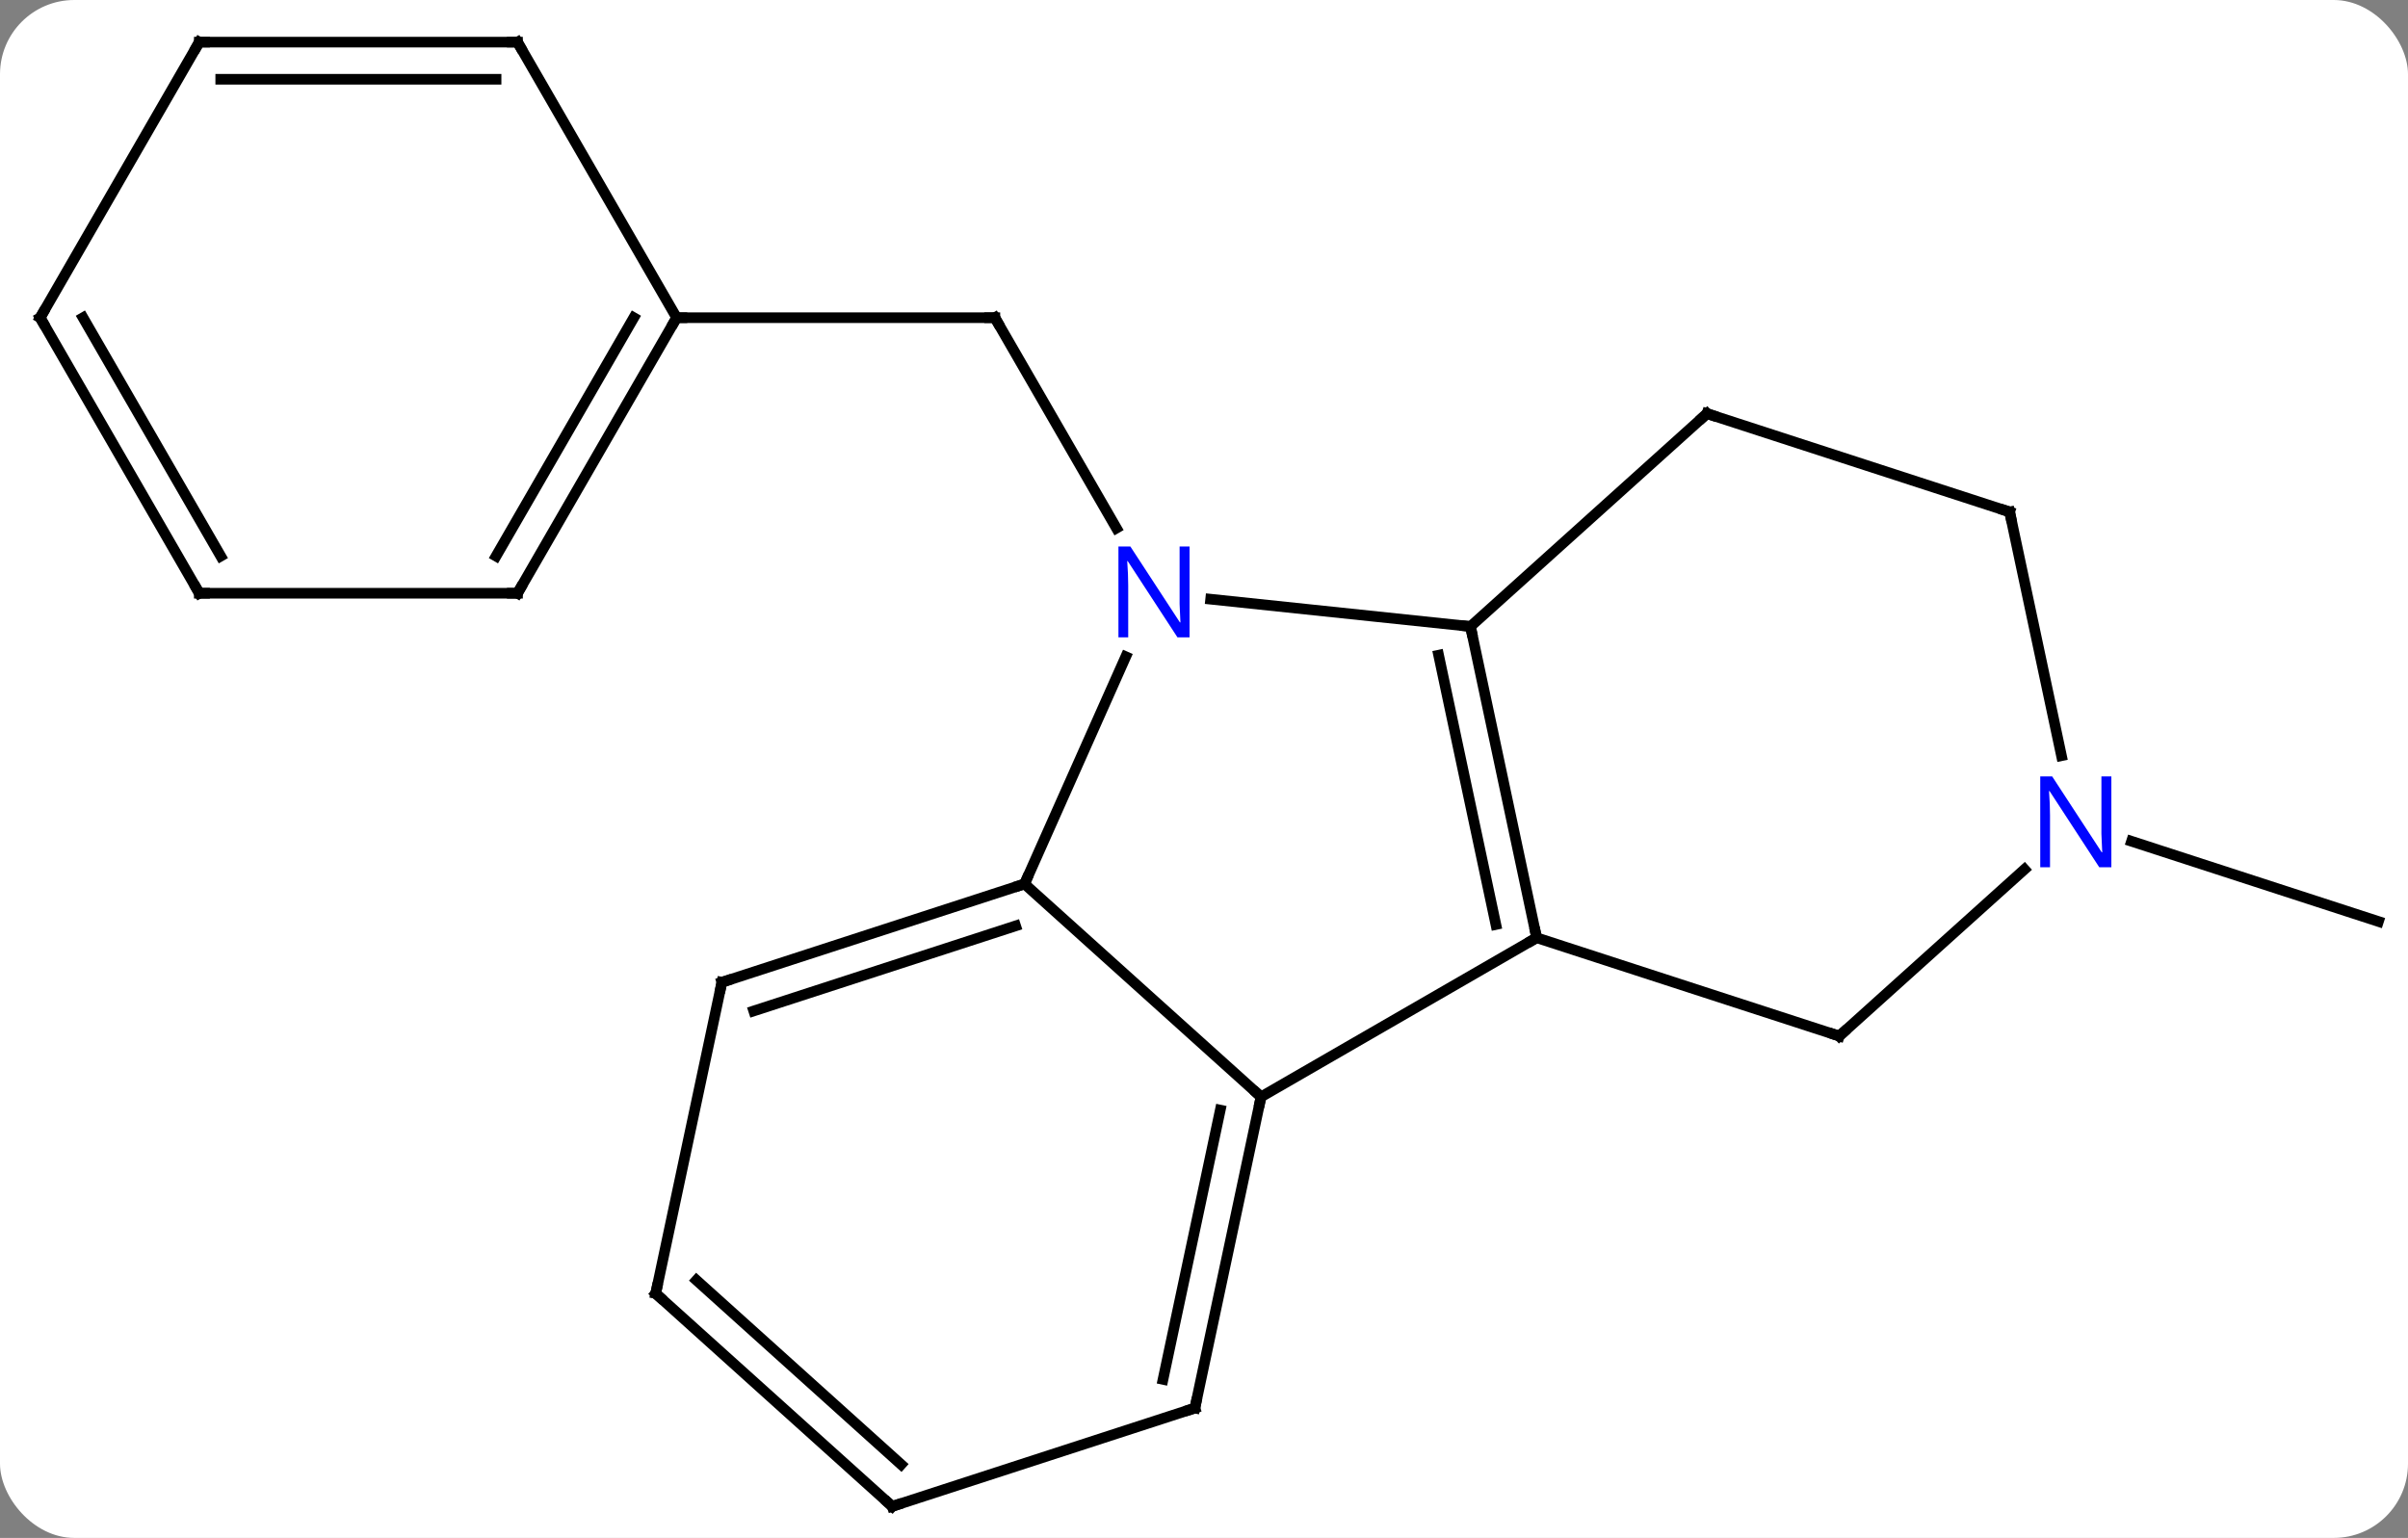 <svg width="227" viewBox="0 0 227 145" style="fill-opacity:1; color-rendering:auto; color-interpolation:auto; text-rendering:auto; stroke:black; stroke-linecap:square; stroke-miterlimit:10; shape-rendering:auto; stroke-opacity:1; fill:black; stroke-dasharray:none; font-weight:normal; stroke-width:1; font-family:'Open Sans'; font-style:normal; stroke-linejoin:miter; font-size:12; stroke-dashoffset:0; image-rendering:auto;" height="145" class="cas-substance-image" xmlns:xlink="http://www.w3.org/1999/xlink" xmlns="http://www.w3.org/2000/svg"><rect x="0" y="0" width="227" height="145" fill="#808080" stroke="none"/><svg class="cas-substance-single-component"><rect y="0" x="0" width="227" stroke="none" ry="7" rx="7" height="145" fill="white" class="cas-substance-group"/><svg y="0" x="0" width="227" viewBox="0 0 227 145" style="fill:black;" height="145" class="cas-substance-single-component-image"><svg><g><g transform="translate(114,73)" style="text-rendering:geometricPrecision; color-rendering:optimizeQuality; color-interpolation:linearRGB; stroke-linecap:butt; image-rendering:optimizeQuality;"><line y2="-23.205" y1="-43.047" x2="-8.758" x1="-20.214" style="fill:none;"/><line y2="-43.047" y1="-43.047" x2="-50.214" x1="-20.214" style="fill:none;"/><line y2="6.318" y1="13.881" x2="86.938" x1="110.214" style="fill:none;"/><line y2="-13.932" y1="-16.506" x2="24.621" x1="0.127" style="fill:none;"/><line y2="10.341" y1="-11.084" x2="-17.418" x1="-7.878" style="fill:none;"/><line y2="15.414" y1="-13.932" x2="30.858" x1="24.621" style="fill:none;"/><line y2="14.165" y1="-11.228" x2="27.014" x1="21.618" style="fill:none;"/><line y2="-34.005" y1="-13.932" x2="46.914" x1="24.621" style="fill:none;"/><line y2="30.414" y1="10.341" x2="4.878" x1="-17.418" style="fill:none;"/><line y2="19.611" y1="10.341" x2="-45.948" x1="-17.418" style="fill:none;"/><line y2="22.315" y1="14.294" x2="-42.945" x1="-18.258" style="fill:none;"/><line y2="30.414" y1="15.414" x2="4.878" x1="30.858" style="fill:none;"/><line y2="24.684" y1="15.414" x2="59.388" x1="30.858" style="fill:none;"/><line y2="-24.735" y1="-34.005" x2="75.447" x1="46.914" style="fill:none;"/><line y2="59.757" y1="30.414" x2="-1.359" x1="4.878" style="fill:none;"/><line y2="57.053" y1="31.663" x2="-4.362" x1="1.034" style="fill:none;"/><line y2="48.954" y1="19.611" x2="-52.188" x1="-45.948" style="fill:none;"/><line y2="8.967" y1="24.684" x2="76.846" x1="59.388" style="fill:none;"/><line y2="-1.752" y1="-24.735" x2="80.332" x1="75.447" style="fill:none;"/><line y2="69.027" y1="59.757" x2="-29.892" x1="-1.359" style="fill:none;"/><line y2="69.027" y1="48.954" x2="-29.892" x1="-52.188" style="fill:none;"/><line y2="65.074" y1="47.705" x2="-29.052" x1="-48.344" style="fill:none;"/><line y2="-17.067" y1="-43.047" x2="-65.214" x1="-50.214" style="fill:none;"/><line y2="-20.567" y1="-43.047" x2="-67.235" x1="-54.255" style="fill:none;"/><line y2="-69.027" y1="-43.047" x2="-65.214" x1="-50.214" style="fill:none;"/><line y2="-17.067" y1="-17.067" x2="-95.214" x1="-65.214" style="fill:none;"/><line y2="-69.027" y1="-69.027" x2="-95.214" x1="-65.214" style="fill:none;"/><line y2="-65.527" y1="-65.527" x2="-93.193" x1="-67.235" style="fill:none;"/><line y2="-43.047" y1="-17.067" x2="-110.214" x1="-95.214" style="fill:none;"/><line y2="-43.047" y1="-20.567" x2="-106.172" x1="-93.193" style="fill:none;"/><line y2="-43.047" y1="-69.027" x2="-110.214" x1="-95.214" style="fill:none;"/><path style="fill:none; stroke-miterlimit:5;" d="M-19.964 -42.614 L-20.214 -43.047 L-20.714 -43.047"/></g><g transform="translate(114,73)" style="stroke-linecap:butt; fill:rgb(0,5,255); text-rendering:geometricPrecision; color-rendering:optimizeQuality; image-rendering:optimizeQuality; font-family:'Open Sans'; stroke:rgb(0,5,255); color-interpolation:linearRGB; stroke-miterlimit:5;"><path style="stroke:none;" d="M-1.862 -12.911 L-3.003 -12.911 L-7.691 -20.098 L-7.737 -20.098 Q-7.644 -18.833 -7.644 -17.786 L-7.644 -12.911 L-8.566 -12.911 L-8.566 -21.473 L-7.441 -21.473 L-2.769 -14.317 L-2.722 -14.317 Q-2.722 -14.473 -2.769 -15.333 Q-2.816 -16.192 -2.8 -16.567 L-2.8 -21.473 L-1.862 -21.473 L-1.862 -12.911 Z"/><path style="fill:none; stroke:black;" d="M24.725 -13.443 L24.621 -13.932 L24.124 -13.984"/><path style="fill:none; stroke:black;" d="M-17.893 10.495 L-17.418 10.341 L-17.215 9.884"/><path style="fill:none; stroke:black;" d="M30.754 14.925 L30.858 15.414 L30.425 15.664"/><path style="fill:none; stroke:black;" d="M46.542 -33.67 L46.914 -34.005 L47.389 -33.85"/><path style="fill:none; stroke:black;" d="M4.774 30.903 L4.878 30.414 L4.506 30.079"/><path style="fill:none; stroke:black;" d="M-45.472 19.456 L-45.948 19.611 L-46.052 20.1"/><path style="fill:none; stroke:black;" d="M58.913 24.529 L59.388 24.684 L59.76 24.349"/><path style="fill:none; stroke:black;" d="M74.972 -24.89 L75.447 -24.735 L75.551 -24.246"/><path style="fill:none; stroke:black;" d="M-1.255 59.268 L-1.359 59.757 L-1.835 59.911"/><path style="fill:none; stroke:black;" d="M-52.084 48.465 L-52.188 48.954 L-51.816 49.288"/><path style="stroke:none;" d="M85.036 8.767 L83.895 8.767 L79.207 1.58 L79.161 1.58 Q79.254 2.845 79.254 3.892 L79.254 8.767 L78.332 8.767 L78.332 0.205 L79.457 0.205 L84.129 7.361 L84.176 7.361 Q84.176 7.205 84.129 6.345 Q84.082 5.486 84.098 5.111 L84.098 0.205 L85.036 0.205 L85.036 8.767 Z"/><path style="fill:none; stroke:black;" d="M-29.416 68.873 L-29.892 69.027 L-30.264 68.692"/><path style="fill:none; stroke:black;" d="M-50.464 -42.614 L-50.214 -43.047 L-49.714 -43.047"/><path style="fill:none; stroke:black;" d="M-64.964 -17.5 L-65.214 -17.067 L-65.714 -17.067"/><path style="fill:none; stroke:black;" d="M-64.964 -68.594 L-65.214 -69.027 L-65.714 -69.027"/><path style="fill:none; stroke:black;" d="M-94.714 -17.067 L-95.214 -17.067 L-95.464 -17.5"/><path style="fill:none; stroke:black;" d="M-94.714 -69.027 L-95.214 -69.027 L-95.464 -68.594"/><path style="fill:none; stroke:black;" d="M-109.964 -42.614 L-110.214 -43.047 L-109.964 -43.48"/></g></g></svg></svg></svg></svg>